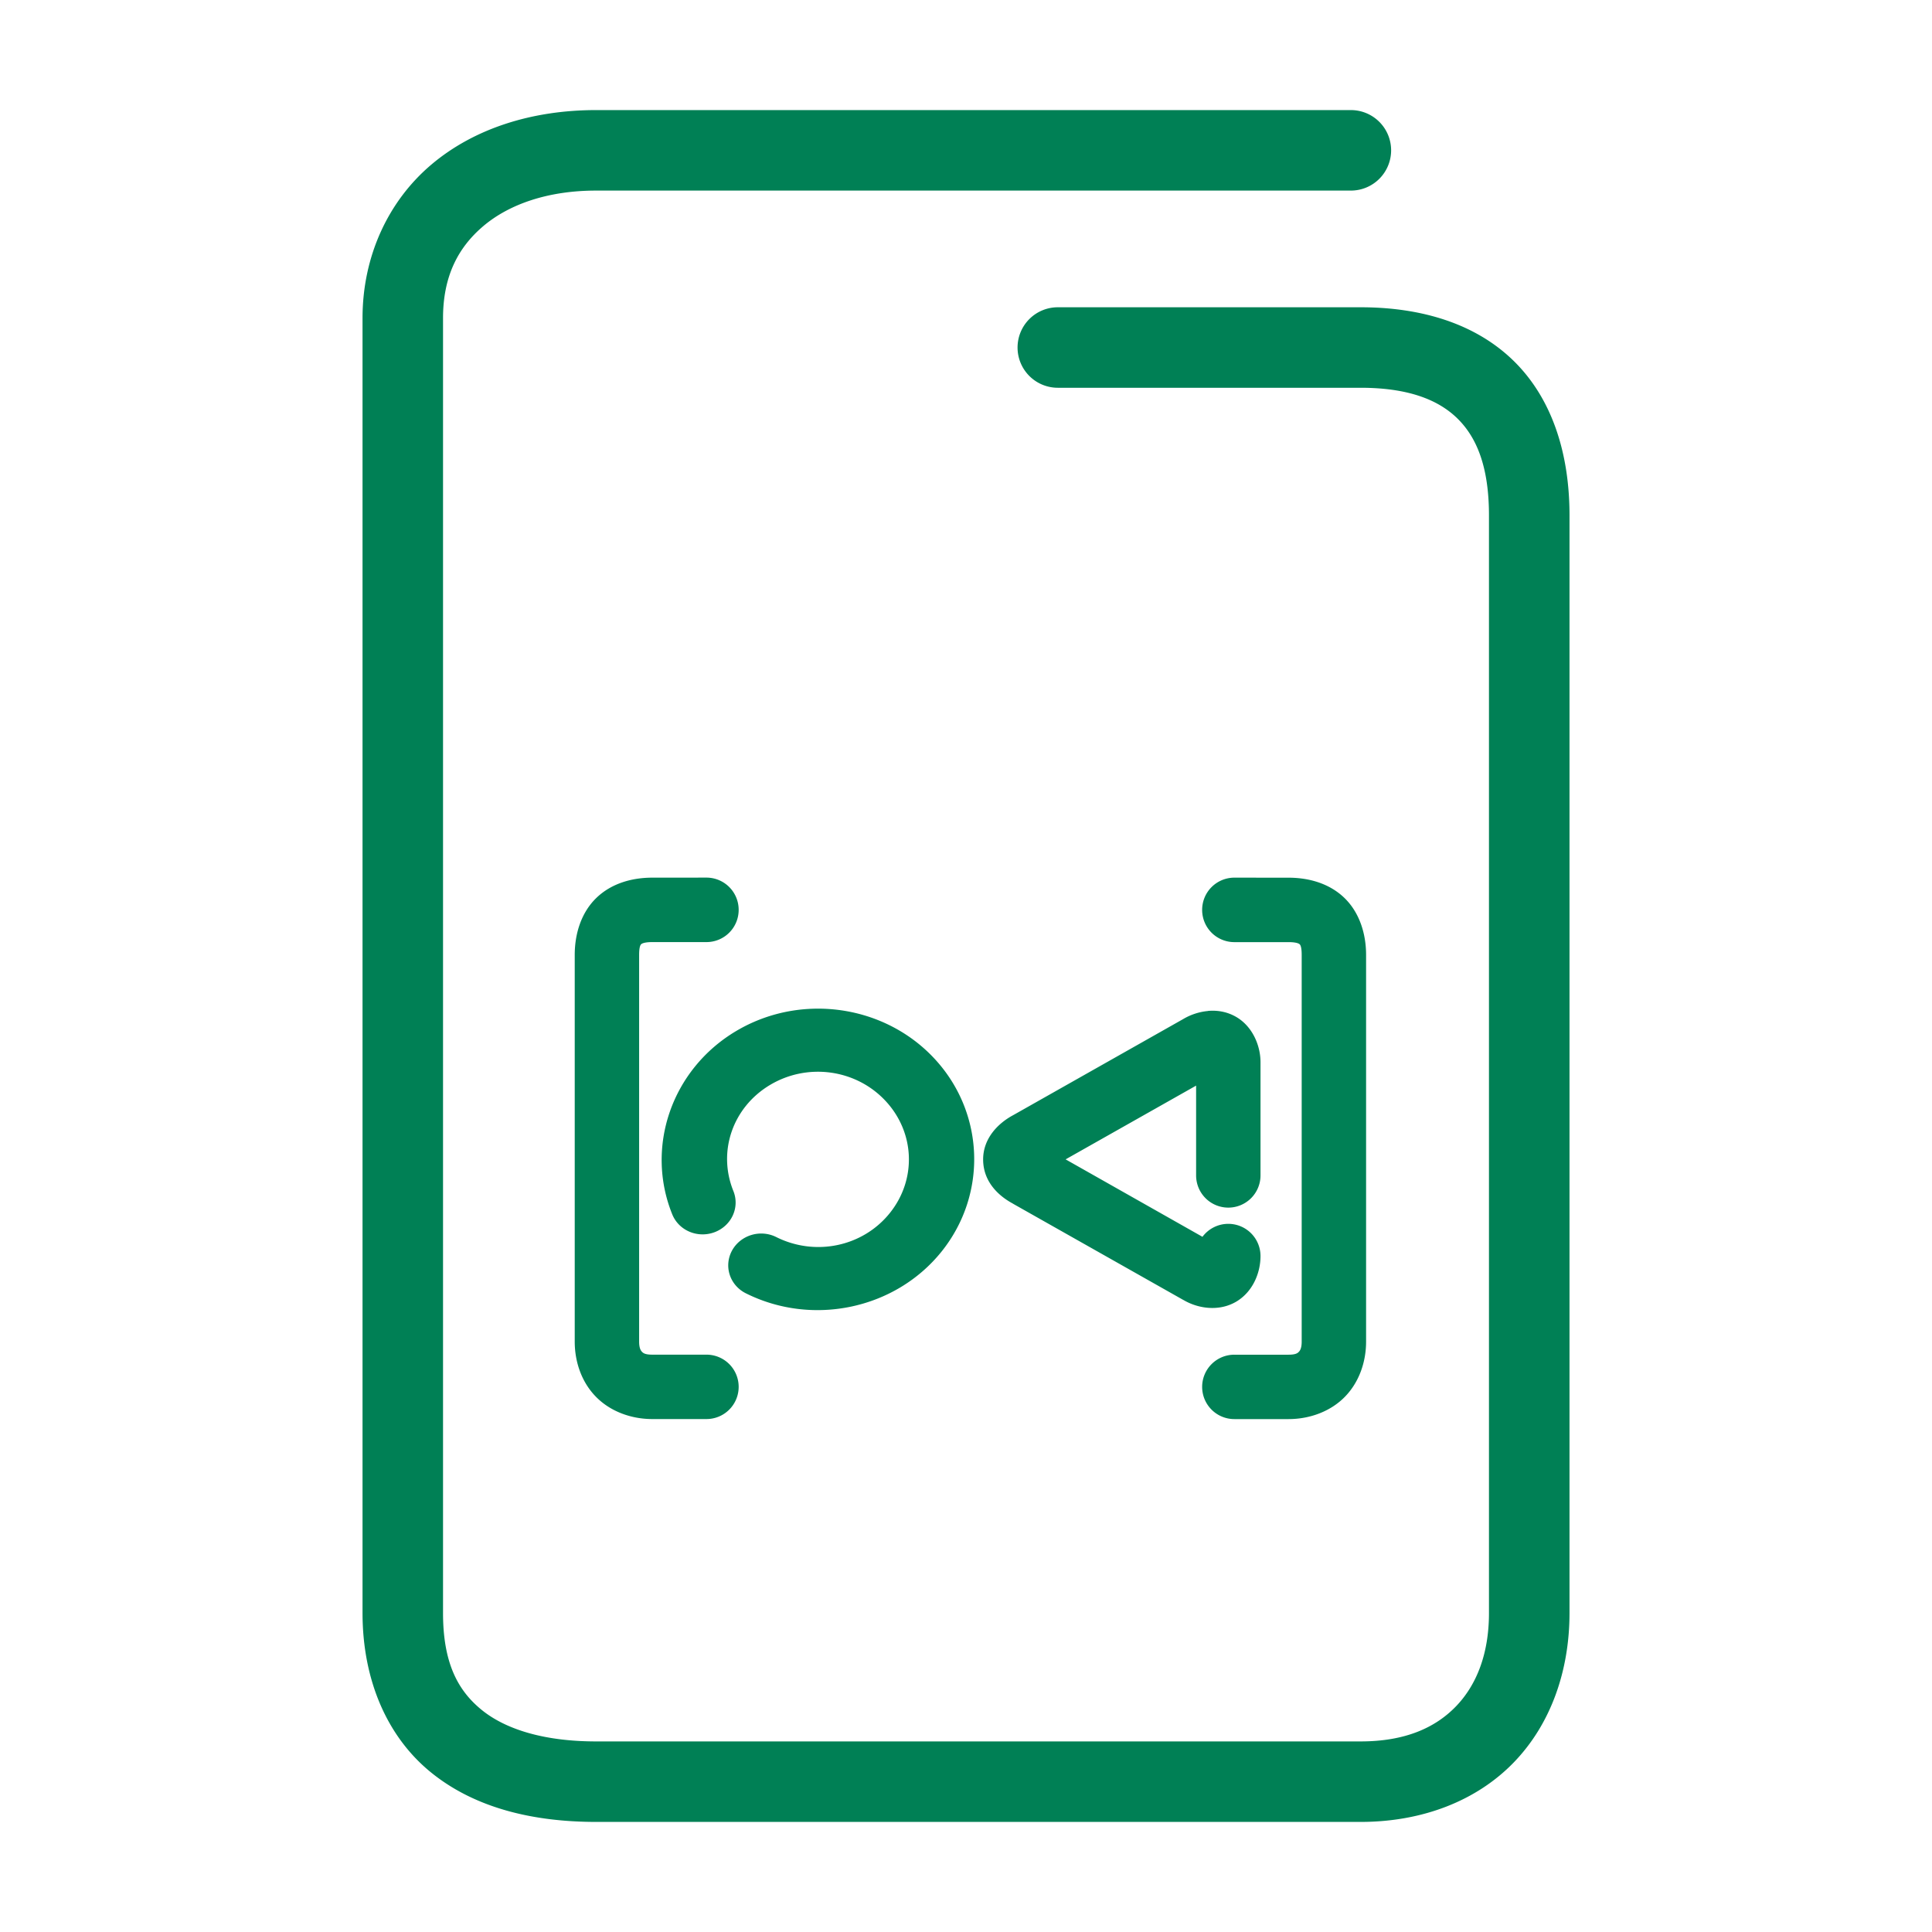 <svg xmlns="http://www.w3.org/2000/svg" width="48" height="48">
	<path d="m 14.81,2.735 c -1.586,0 -3.028,0.453 -4.094,1.355 C 9.65,4.993 9.007,6.358 9.007,7.905 V 40.073 c 0,1.681 0.62,3.088 1.707,3.967 1.087,0.879 2.525,1.225 4.096,1.225 h 18.994 c 1.547,0 2.893,-0.532 3.811,-1.484 0.918,-0.952 1.379,-2.276 1.379,-3.707 V 12.804 c 0,-1.577 -0.453,-2.929 -1.398,-3.848 C 36.649,8.037 35.31,7.634 33.804,7.634 h -7.523 a 1,1 0 0 0 -1,1 1,1 0 0 0 1,1 h 7.523 c 1.162,0 1.917,0.288 2.398,0.756 0.482,0.468 0.791,1.2 0.791,2.414 v 27.27 c 0,1.013 -0.306,1.786 -0.818,2.318 -0.513,0.532 -1.262,0.873 -2.371,0.873 H 14.81 c -1.271,0 -2.235,-0.291 -2.838,-0.779 -0.603,-0.488 -0.965,-1.179 -0.965,-2.412 V 7.905 c 0,-1.027 0.364,-1.748 1,-2.287 0.636,-0.539 1.598,-0.883 2.803,-0.883 h 18.752 a 1,1 0 0 0 1,-1 1,1 0 0 0 -1,-1 z m 1.395,19.07 c -0.496,0 -1.011,0.138 -1.389,0.504 -0.378,0.366 -0.537,0.894 -0.537,1.414 v 9.609 c 0,0.495 0.165,0.997 0.52,1.363 0.354,0.367 0.874,0.561 1.406,0.561 h 1.346 a 0.8,0.8 0 0 0 0.801,-0.801 0.8,0.8 0 0 0 -0.801,-0.799 h -1.346 c -0.182,0 -0.226,-0.041 -0.256,-0.072 -0.03,-0.031 -0.07,-0.092 -0.07,-0.252 v -9.609 c 0,-0.228 0.045,-0.258 0.051,-0.264 0.006,-0.006 0.054,-0.053 0.275,-0.053 h 1.346 a 0.8,0.8 0 0 0 0.801,-0.801 0.8,0.8 0 0 0 -0.801,-0.801 z m 14.463,0 a 0.8,0.8 0 0 0 -0.801,0.801 0.8,0.8 0 0 0 0.801,0.801 h 1.346 c 0.221,0 0.269,0.047 0.275,0.053 0.006,0.006 0.051,0.035 0.051,0.264 v 9.609 c 0,0.16 -0.04,0.221 -0.07,0.252 -0.03,0.031 -0.074,0.072 -0.256,0.072 h -1.346 a 0.8,0.8 0 0 0 -0.801,0.799 0.8,0.8 0 0 0 0.801,0.801 h 1.346 c 0.532,0 1.052,-0.194 1.406,-0.561 0.354,-0.367 0.52,-0.868 0.52,-1.363 v -9.609 c 0,-0.52 -0.16,-1.048 -0.537,-1.414 -0.378,-0.366 -0.893,-0.504 -1.389,-0.504 z m -10.449,3.256 c -0.665,0.017 -1.331,0.199 -1.93,0.555 -1.597,0.949 -2.266,2.877 -1.586,4.557 a 0.786,0.815 85.003 0 0 1.055,0.439 0.786,0.815 85.003 0 0 0.463,-1.02 c -0.399,-0.986 -0.016,-2.086 0.914,-2.639 0.93,-0.553 2.13,-0.39 2.865,0.398 0.735,0.788 0.776,1.954 0.107,2.787 -0.668,0.833 -1.847,1.084 -2.822,0.596 a 0.786,0.815 85.003 0 0 -1.098,0.336 0.786,0.815 85.003 0 0 0.342,1.061 c 1.659,0.83 3.715,0.395 4.863,-1.035 1.148,-1.431 1.07,-3.459 -0.18,-4.799 -0.781,-0.838 -1.885,-1.265 -2.994,-1.236 z m 9.793,0.057 c -0.223,0.02 -0.438,0.094 -0.617,0.201 l -4.223,2.387 c -0.365,0.195 -0.758,0.575 -0.746,1.125 0.012,0.55 0.403,0.897 0.758,1.082 l -0.025,-0.012 4.24,2.396 c 0,0 0.002,0 0.002,0 0.366,0.217 0.881,0.29 1.301,0.049 0.42,-0.242 0.615,-0.718 0.615,-1.139 a 0.8,0.8 0 0 0 -0.801,-0.801 0.8,0.8 0 0 0 -0.641,0.322 l -3.4,-1.924 3.242,-1.832 v 2.232 a 0.8,0.8 0 0 0 0.799,0.799 0.8,0.8 0 0 0 0.801,-0.799 v -2.814 c 0,-0.424 -0.208,-0.913 -0.637,-1.143 -0.214,-0.115 -0.445,-0.151 -0.668,-0.131 z" fill="#008055"/>
</svg>
